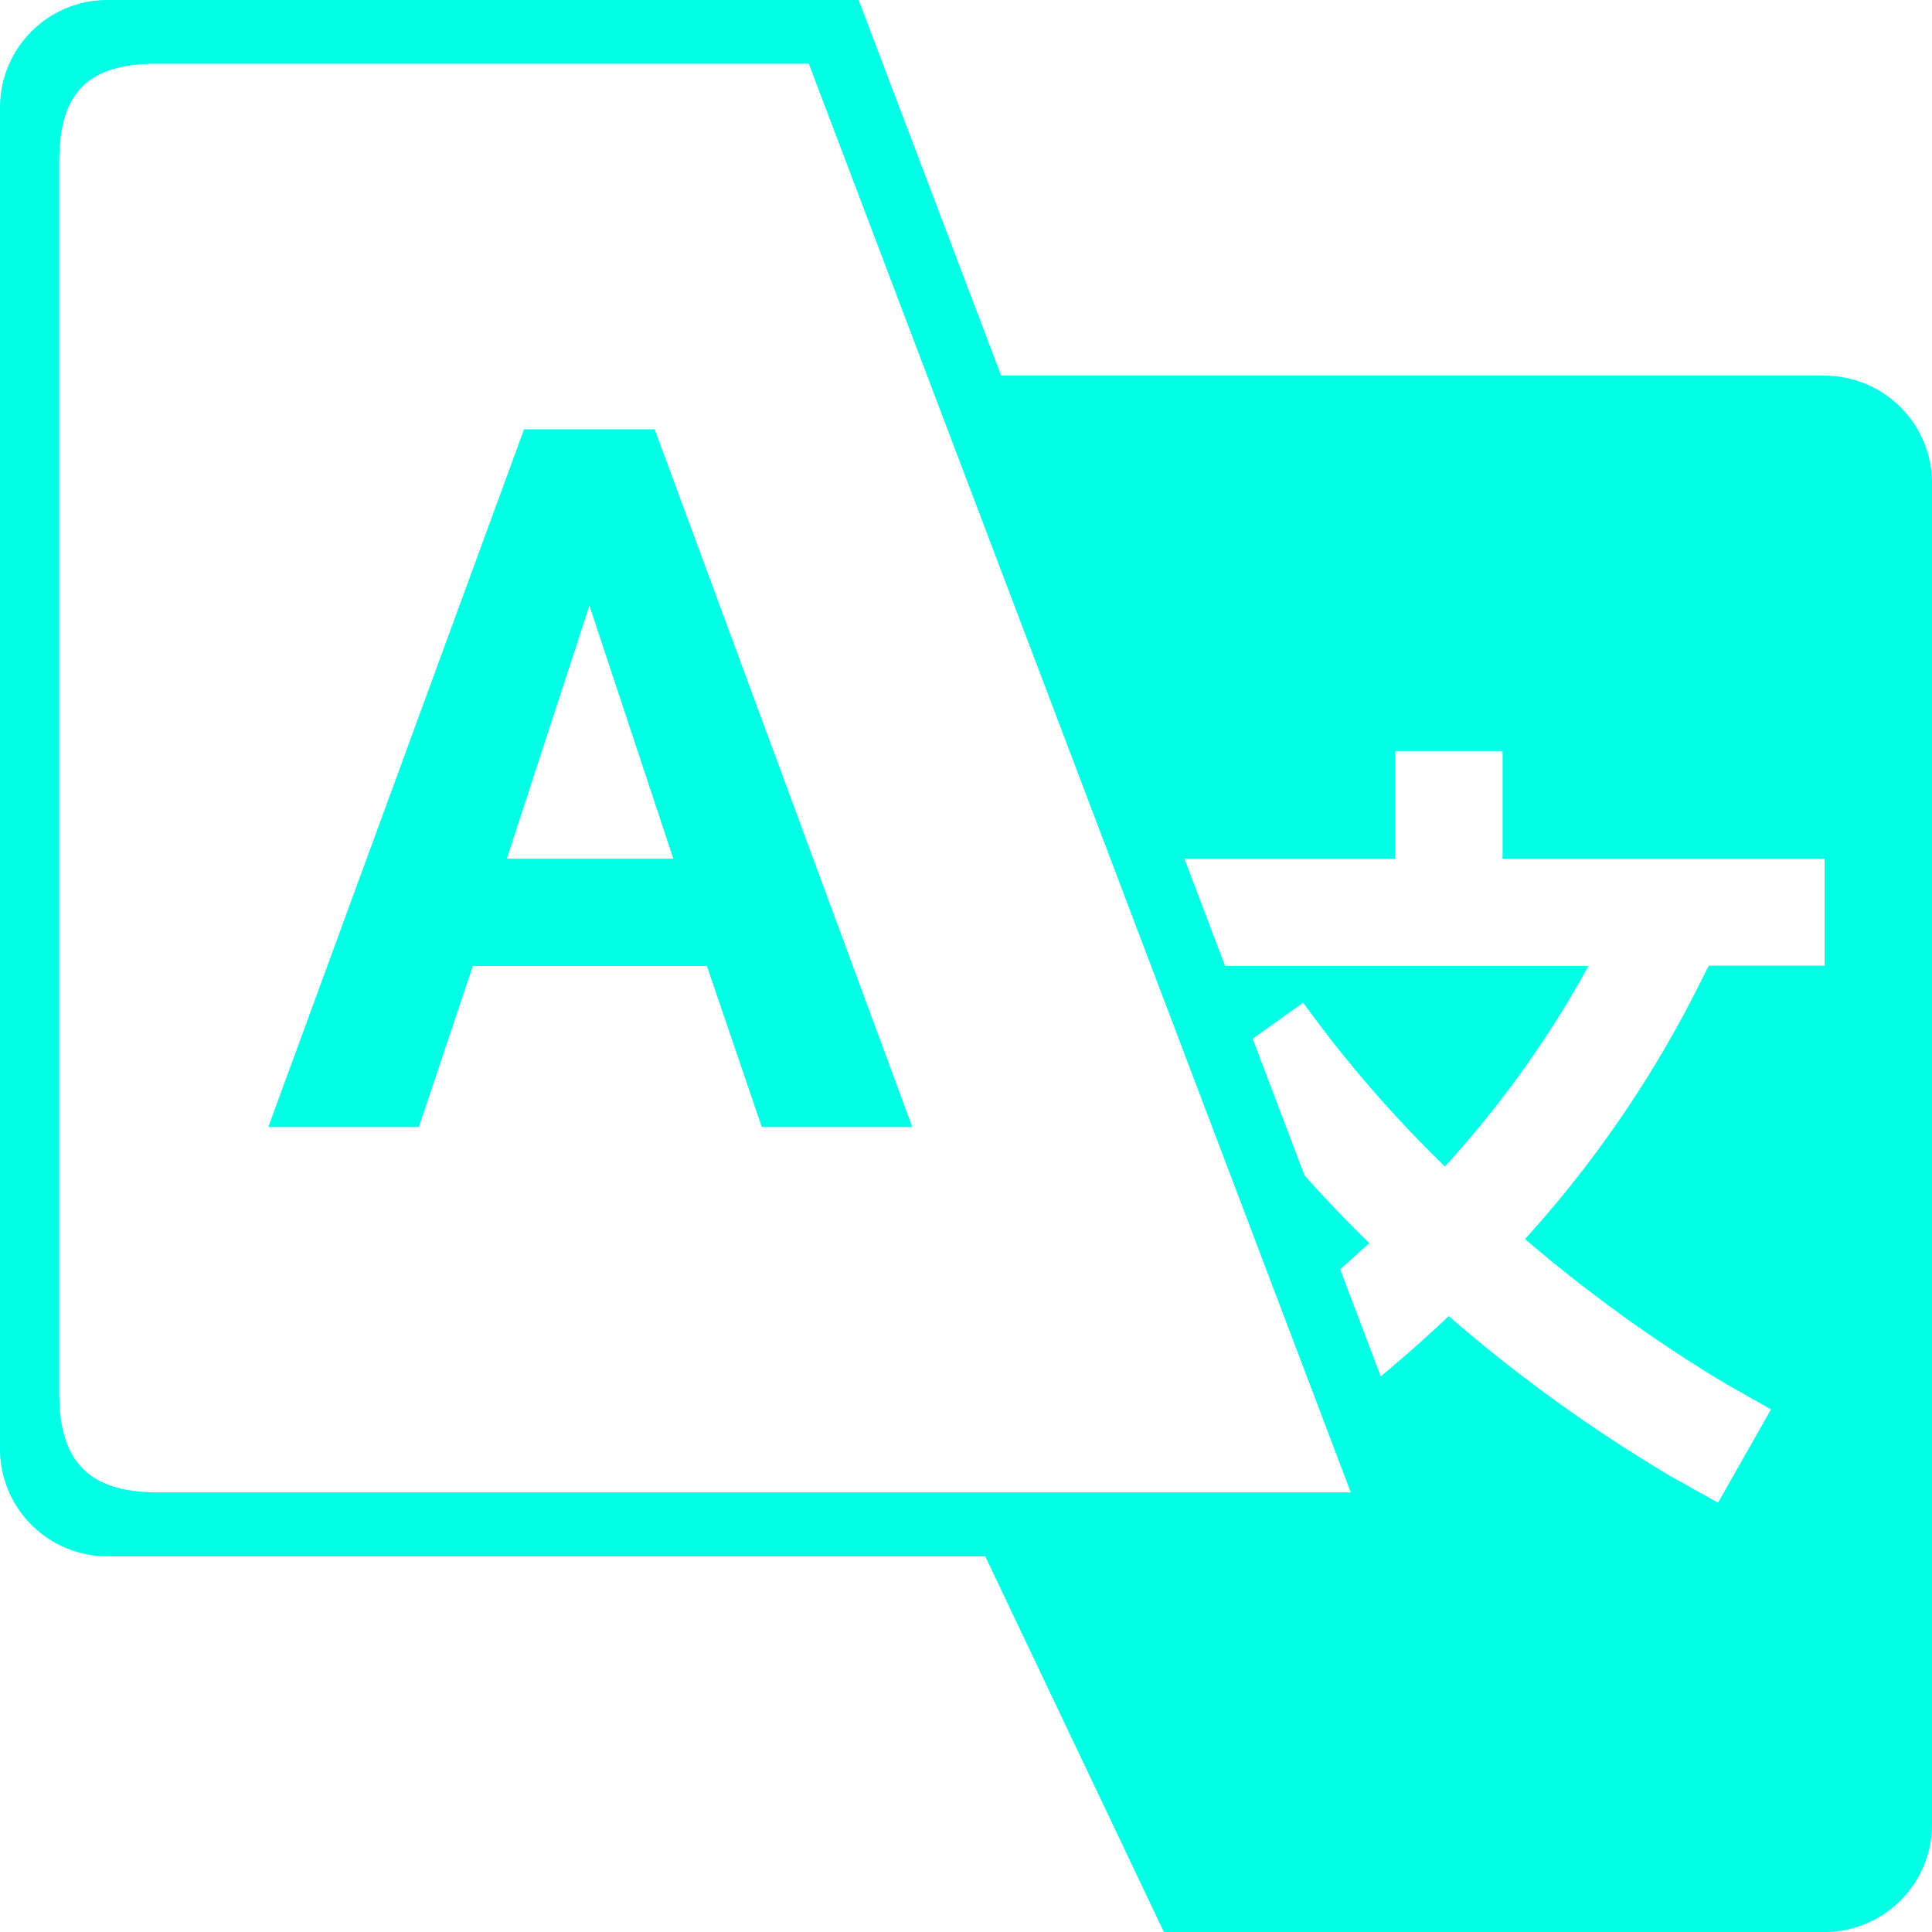 <svg id="Component_74_2" data-name="Component 74 – 2" xmlns="http://www.w3.org/2000/svg" width="24" height="24" viewBox="0 0 24 24">
  <path id="Subtraction_14" data-name="Subtraction 14" d="M16.667,19.333H8.458l-2.23-4.69H11.6l-.708-2c.381-.305.753-.628,1.105-.961a19.009,19.009,0,0,0,2.764,1.993l.581.325L16,12.841l-.579-.328,0,0a18.461,18.461,0,0,1-2.477-1.788A14.029,14.029,0,0,0,15.09,7.6l.137-.271h1.439V6h-4V4.667H11.333V6H8.545L6.422,0H16.667A1.334,1.334,0,0,1,18,1.333V18A1.334,1.334,0,0,1,16.667,19.333ZM10.42,11.3h0L9.75,9.406a17.77,17.77,0,0,0,1.26,1.369c-.2.182-.394.358-.589.523Zm1.53-1.476h0a15.365,15.365,0,0,1-1.761-2.035l-.807.576L9.017,7.333h4.715A12.852,12.852,0,0,1,11.95,9.822Z" transform="translate(6 4.667)" fill="rgb(0, 255, 229)"/>
  <path id="Subtraction_15" data-name="Subtraction 15" d="M18,19.333H1.333A1.334,1.334,0,0,1,0,18V1.333A1.334,1.334,0,0,1,1.333,0h9.334L18,19.332ZM1.96.791C1.091.791.736,1.146.736,2.015v15.3c0,.847.377,1.224,1.224,1.224H16.78L10.047.791Z" transform="translate(0)" fill="rgb(0, 255, 229)"/>
  <path id="Path_528" data-name="Path 528" d="M16.448,20.667H13.541l-.671,2H11L14.177,14H15.8L19,22.667H17.13Zm-2.485-1.333h2.068L14.989,16.19Z" transform="translate(-7.667 -8.667)" fill="rgb(0, 255, 229)"/>
</svg>
